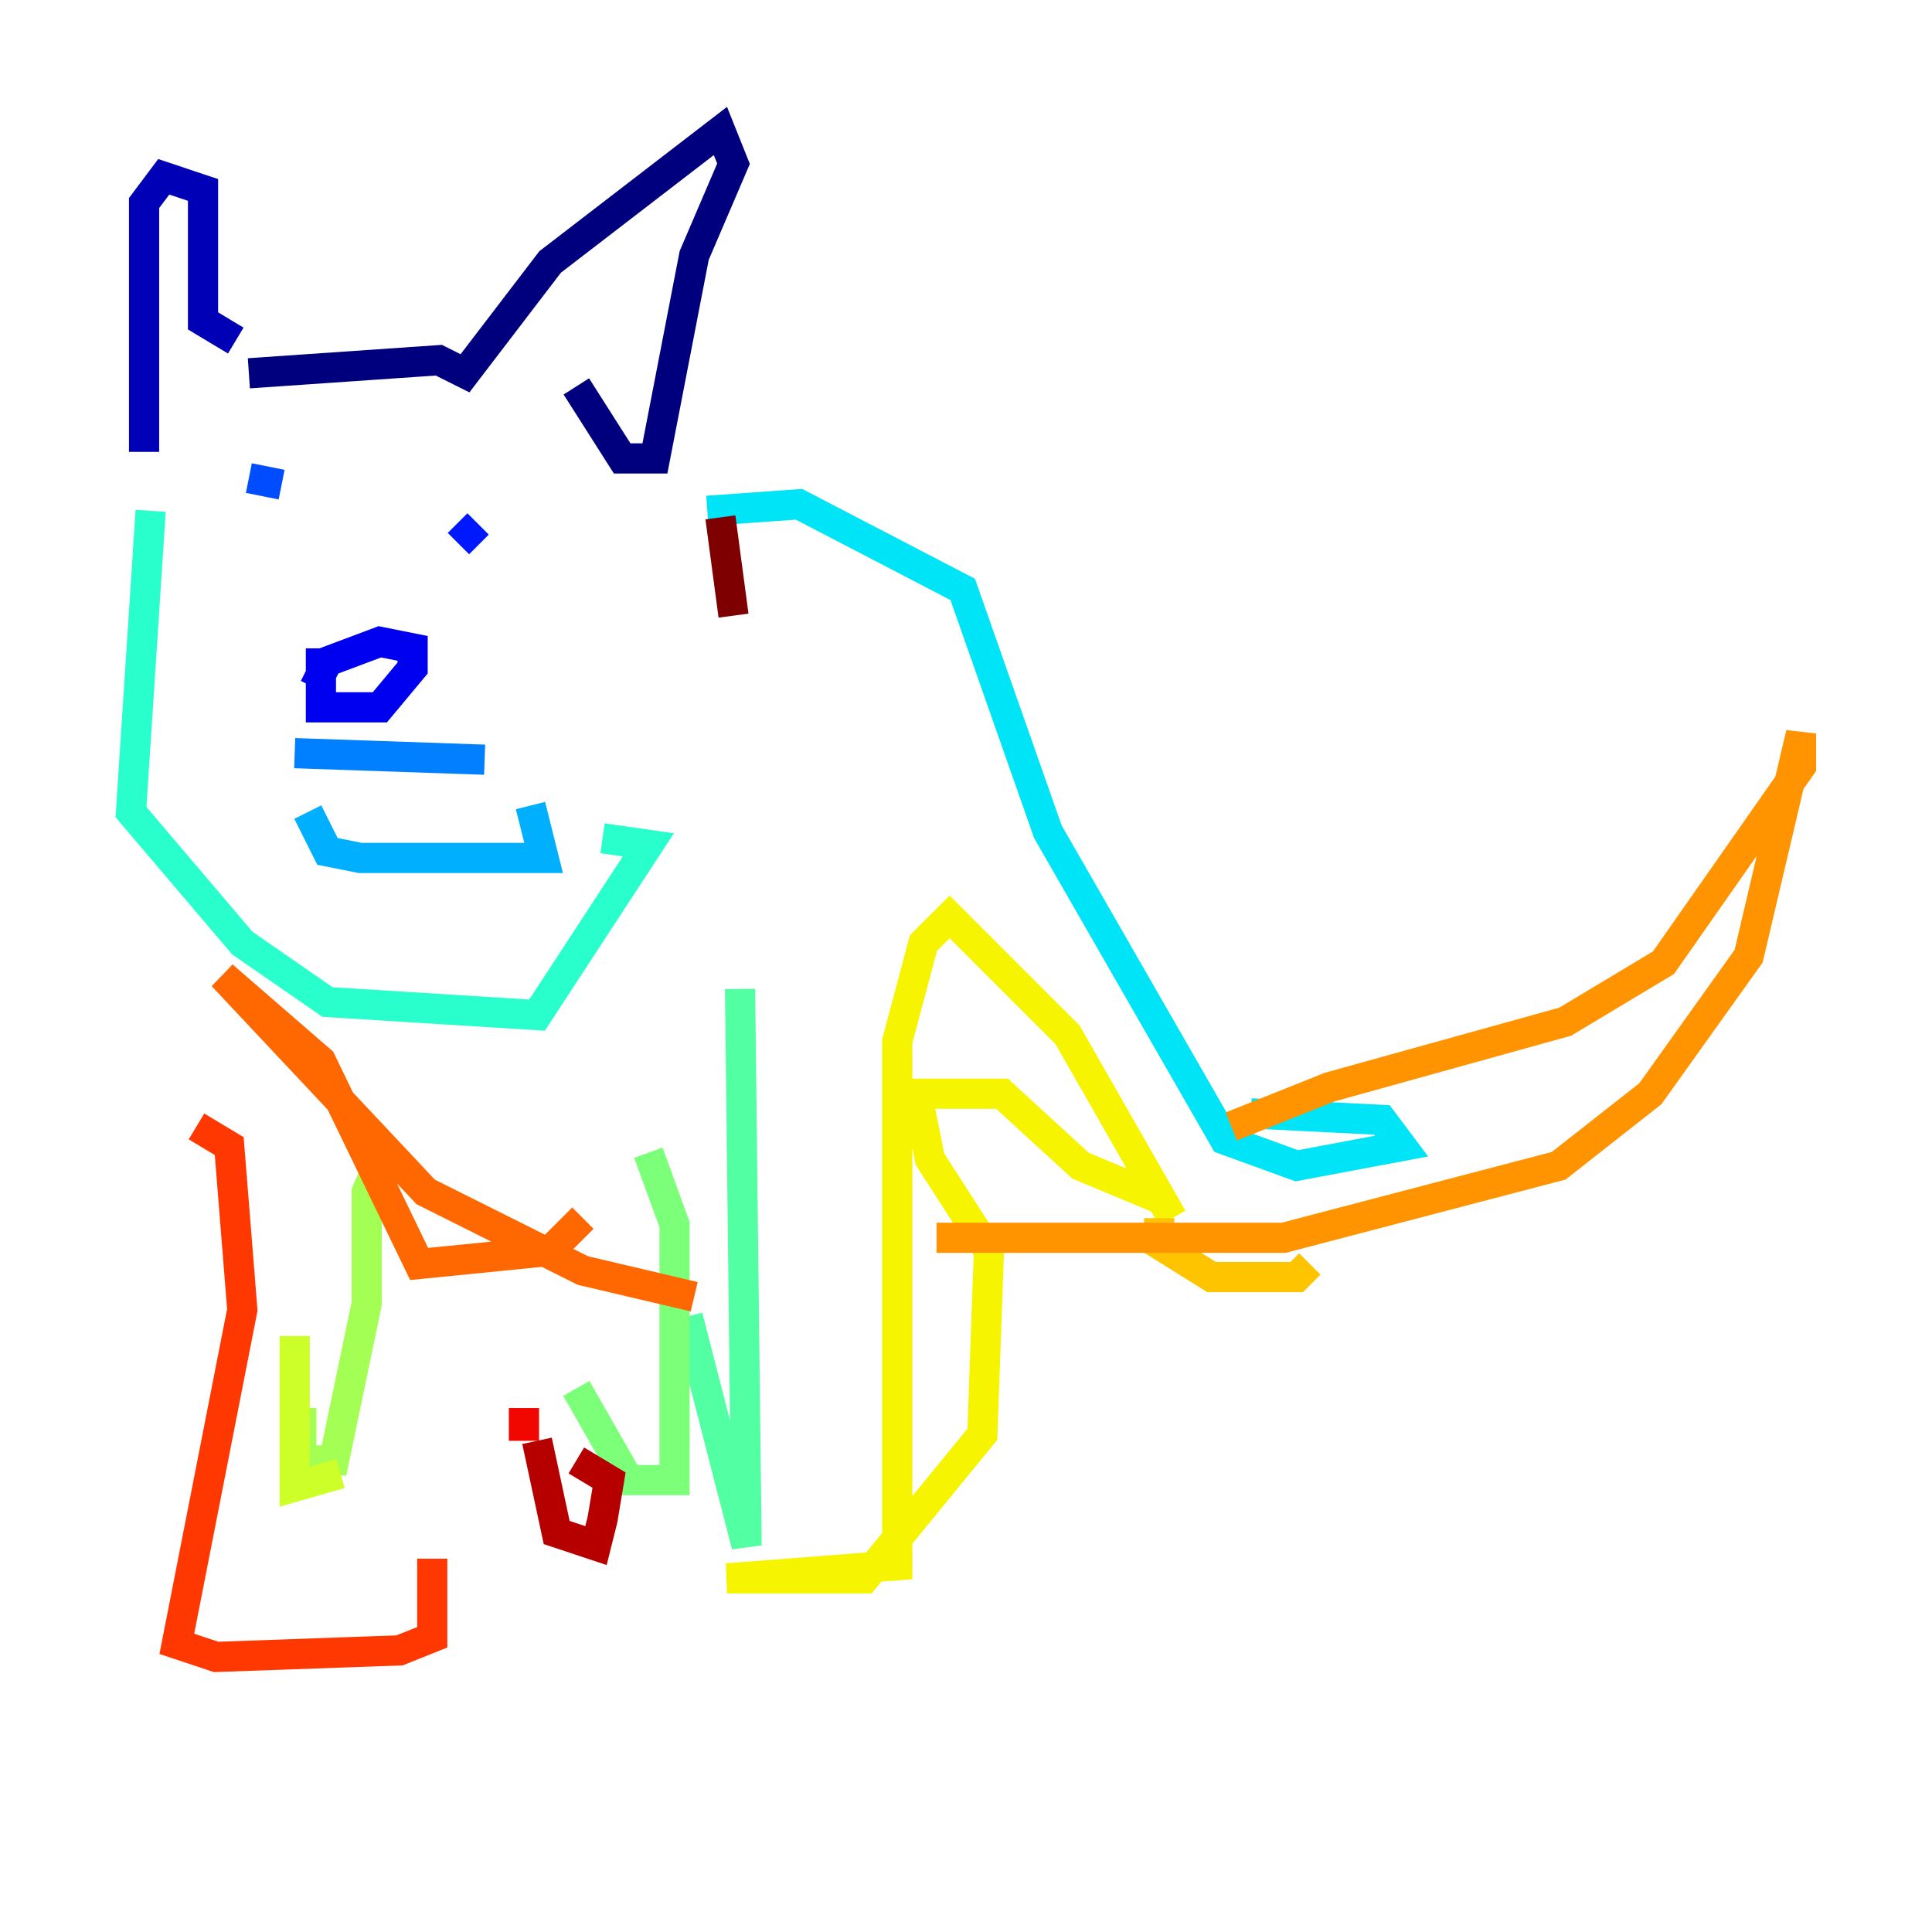 <?xml version="1.0" encoding="utf-8" ?>
<svg baseProfile="tiny" height="128" version="1.2" viewBox="0,0,128,128" width="128" xmlns="http://www.w3.org/2000/svg" xmlns:ev="http://www.w3.org/2001/xml-events" xmlns:xlink="http://www.w3.org/1999/xlink"><defs /><polyline fill="none" points="16.488,24.732 29.071,23.864 30.807,24.732 36.447,17.356 47.729,8.678 48.597,10.848 45.993,16.922 43.39,30.373 41.22,30.373 38.183,25.6" stroke="#00007f" stroke-width="2" /><polyline fill="none" points="15.62,22.563 13.451,21.261 13.451,12.583 10.848,11.715 9.546,13.451 9.546,29.939" stroke="#0000b6" stroke-width="2" /><polyline fill="none" points="20.827,45.559 21.695,43.824 25.166,42.522 27.336,42.956 27.336,44.258 25.166,46.861 21.261,46.861 21.261,42.956" stroke="#0000f1" stroke-width="2" /><polyline fill="none" points="31.675,34.712 30.373,36.014" stroke="#0018ff" stroke-width="2" /><polyline fill="none" points="16.488,31.675 18.658,32.108" stroke="#004cff" stroke-width="2" /><polyline fill="none" points="19.525,49.898 32.108,50.332" stroke="#0080ff" stroke-width="2" /><polyline fill="none" points="20.393,53.803 21.695,56.407 23.864,56.841 36.014,56.841 35.146,53.37" stroke="#00b0ff" stroke-width="2" /><polyline fill="none" points="46.861,33.844 52.936,33.41 63.783,39.051 69.424,55.105 81.139,75.498 85.912,77.234 92.854,75.932 91.552,74.197 82.875,73.763" stroke="#00e4f7" stroke-width="2" /><polyline fill="none" points="9.98,33.844 8.678,53.803 16.054,62.481 21.695,66.386 35.58,67.254 42.956,55.973 39.919,55.539" stroke="#29ffcd" stroke-width="2" /><polyline fill="none" points="49.031,65.519 49.464,102.4 45.559,87.214" stroke="#53ffa3" stroke-width="2" /><polyline fill="none" points="42.956,76.366 44.691,81.139 44.691,98.061 41.654,98.061 38.183,91.986" stroke="#7cff79" stroke-width="2" /><polyline fill="none" points="25.6,75.932 24.298,78.969 24.298,86.346 22.129,96.759 19.959,96.759 19.959,93.288" stroke="#a3ff53" stroke-width="2" /><polyline fill="none" points="19.525,88.515 19.525,98.495 22.563,97.627" stroke="#cdff29" stroke-width="2" /><polyline fill="none" points="77.668,80.705 70.725,68.556 62.915,60.746 61.18,62.481 59.444,68.99 59.444,103.702 48.163,104.57 57.275,104.57 65.085,95.024 65.519,82.875 61.614,76.8 60.746,72.461 66.386,72.461 71.593,77.234 76.8,79.403" stroke="#f7f400" stroke-width="2" /><polyline fill="none" points="76.8,80.705 76.8,82.441 80.271,84.61 85.912,84.61 86.78,83.742" stroke="#ffc400" stroke-width="2" /><polyline fill="none" points="81.573,74.63 88.081,72.027 103.702,67.688 110.21,63.783 119.322,50.766 119.322,48.597 115.851,63.349 109.342,72.461 103.268,77.234 85.044,82.007 62.047,82.007" stroke="#ff9400" stroke-width="2" /><polyline fill="none" points="38.617,80.705 36.447,82.875 27.77,83.742 21.261,70.291 14.752,64.651 28.203,78.969 38.617,84.176 45.993,85.912" stroke="#ff6700" stroke-width="2" /><polyline fill="none" points="13.017,74.63 15.186,75.932 16.054,86.78 11.715,108.909 14.319,109.776 26.468,109.342 28.637,108.475 28.637,103.268" stroke="#ff3700" stroke-width="2" /><polyline fill="none" points="34.712,93.288 34.712,95.458" stroke="#f10700" stroke-width="2" /><polyline fill="none" points="35.58,95.458 36.881,101.532 39.485,102.4 39.919,100.664 40.352,98.061 38.183,96.759" stroke="#b60000" stroke-width="2" /><polyline fill="none" points="47.729,34.278 48.597,40.786" stroke="#7f0000" stroke-width="2" /></svg>